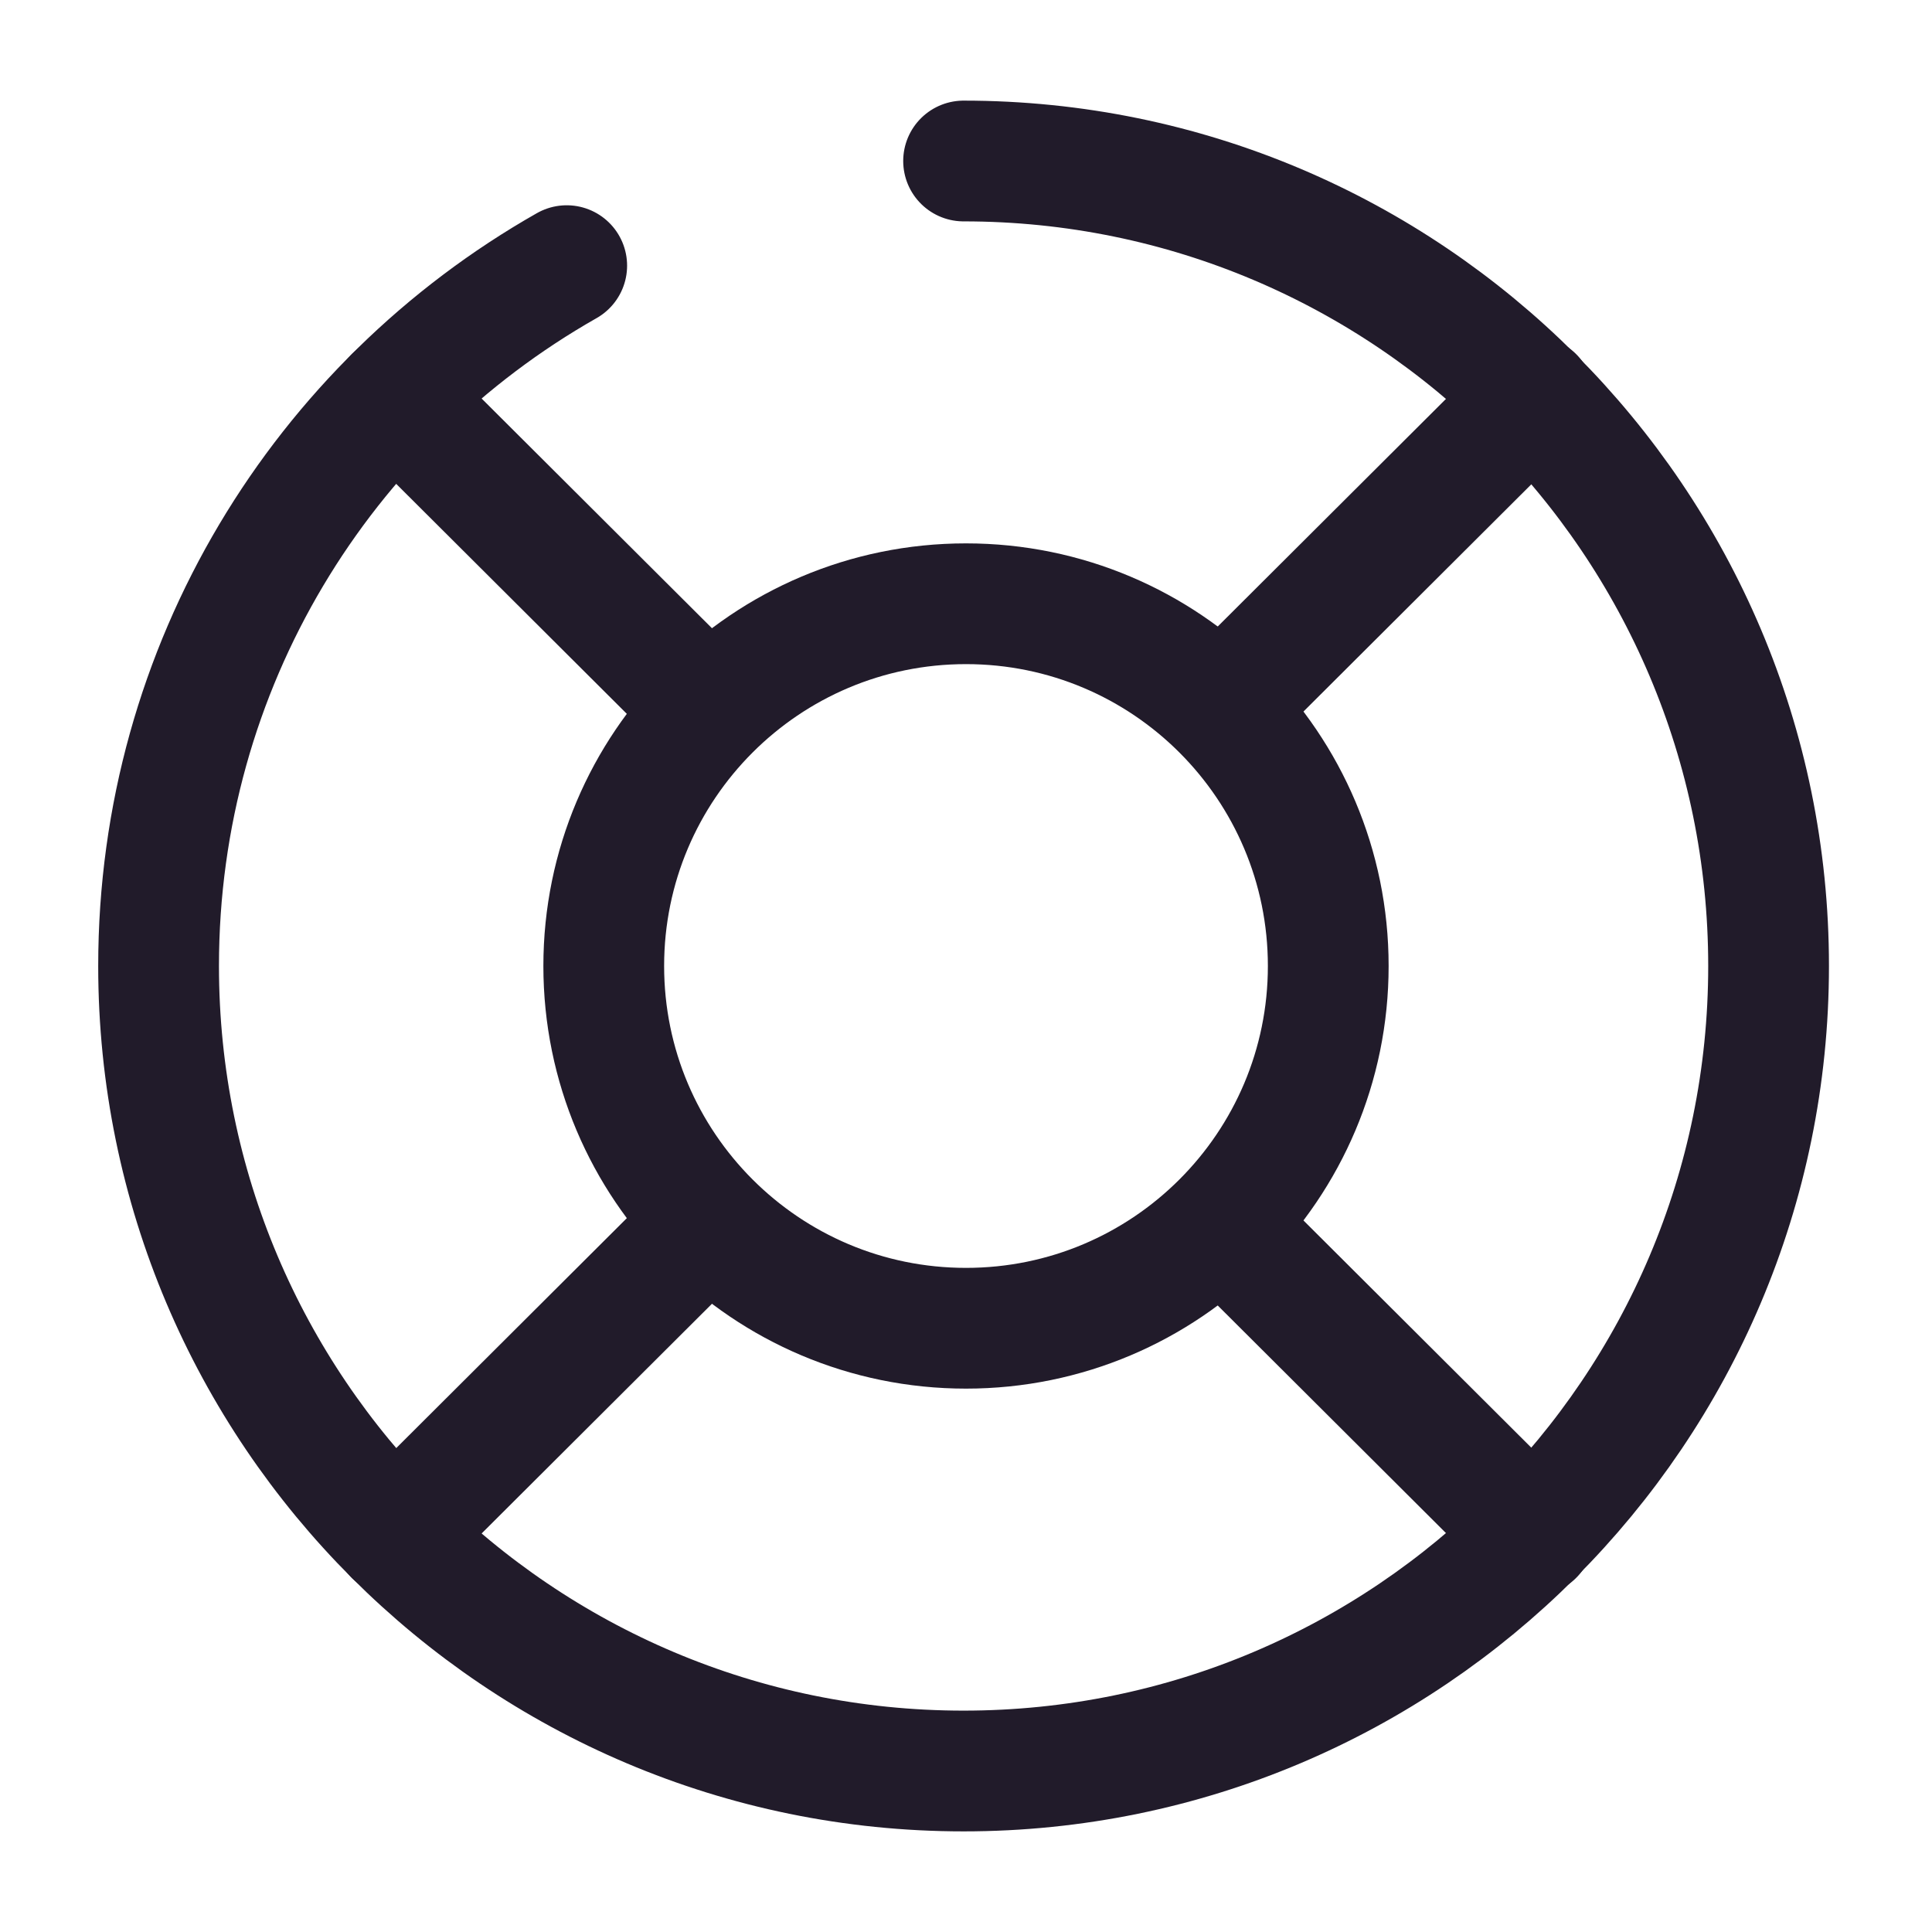 <svg width="24" height="24" viewBox="0 0 24 24" fill="none" xmlns="http://www.w3.org/2000/svg">
<path d="M7.04 3.3C4.01 5.02 1.97 8.27 1.97 12C1.97 17.52 6.45 22 11.97 22C17.49 22 21.97 17.52 21.97 12C21.97 6.48 17.49 2 11.97 2" stroke="#211B2A" stroke-width="1.5" stroke-linecap="round" stroke-linejoin="round"/>
<path d="M12 16.5C14.485 16.5 16.5 14.485 16.5 12C16.5 9.515 14.485 7.5 12 7.5C9.515 7.5 7.5 9.515 7.5 12C7.5 14.485 9.515 16.5 12 16.5Z" stroke="#211B2A" stroke-width="1.5" stroke-linecap="round" stroke-linejoin="round"/>
<path d="M4.9 4.93L8.44 8.46" stroke="#211B2A" stroke-width="1.5" stroke-linecap="round" stroke-linejoin="round"/>
<path d="M4.9 19.07L8.44 15.54" stroke="#211B2A" stroke-width="1.5" stroke-linecap="round" stroke-linejoin="round"/>
<path d="M19.05 19.07L15.51 15.54" stroke="#211B2A" stroke-width="1.5" stroke-linecap="round" stroke-linejoin="round"/>
<path d="M19.05 4.93L15.51 8.46" stroke="#211B2A" stroke-width="1.5" stroke-linecap="round" stroke-linejoin="round"/>
</svg>
